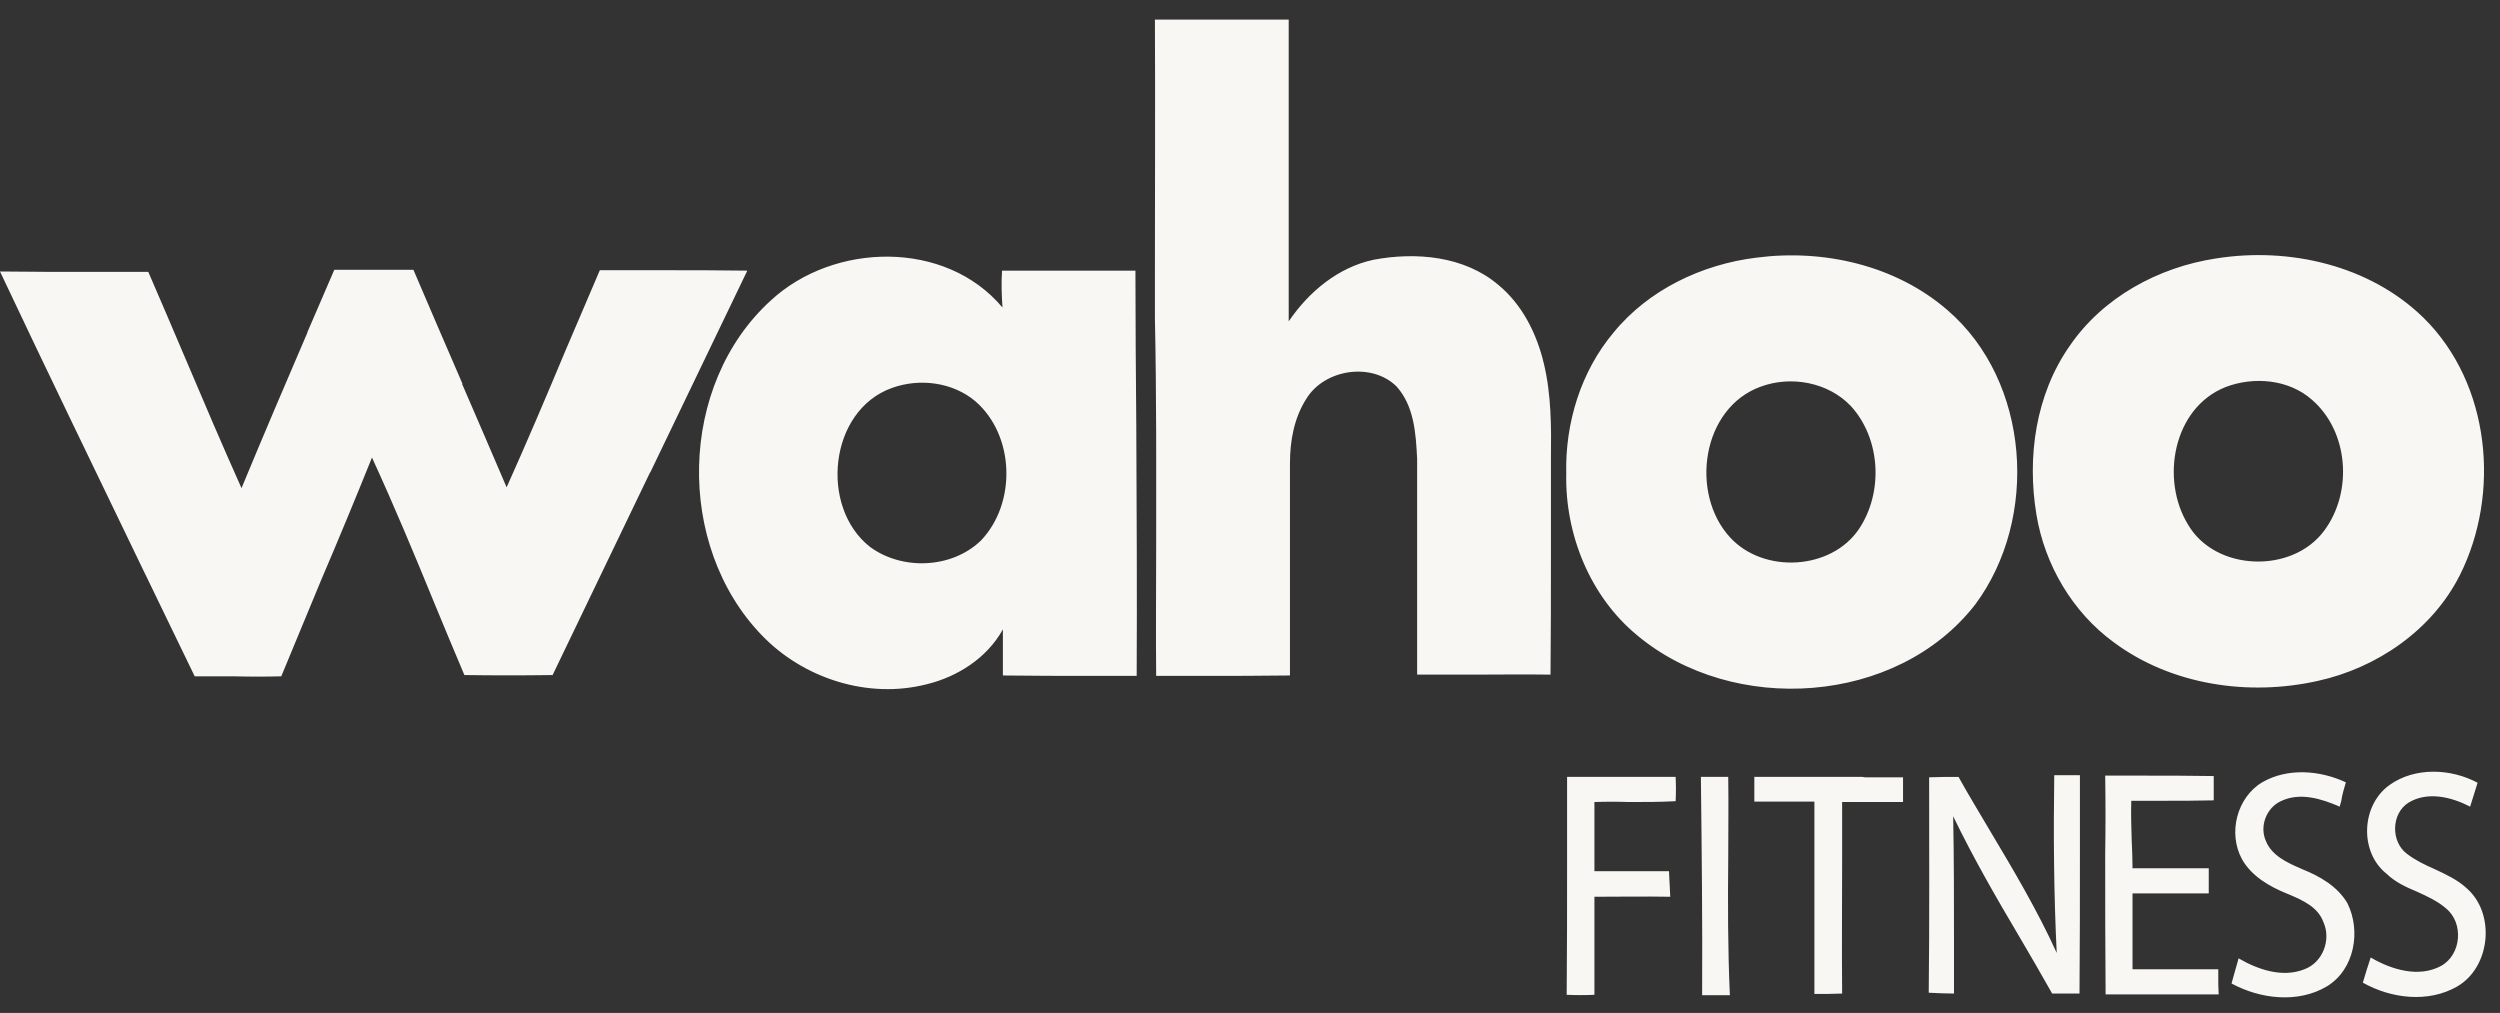 <svg width="116" height="47" viewBox="0 0 116 47" fill="none" xmlns="http://www.w3.org/2000/svg">
<rect x="0" y="0" width="116" height="47" fill="#333333" stroke="none"/>
<path d="M53.588 0.91C54.837 0.91 56.067 0.91 57.317 0.91C58.143 0.91 58.97 0.91 59.796 0.91C59.796 2.466 59.796 4.021 59.796 5.577C59.796 8.688 59.796 11.799 59.796 14.911C60.719 13.55 62.084 12.402 63.737 12.052C65.697 11.683 67.946 11.877 69.522 13.219C70.637 14.133 71.31 15.494 71.636 16.875C71.982 18.314 71.982 19.811 71.963 21.289C71.963 21.678 71.963 22.047 71.963 22.416C71.963 23.544 71.963 24.672 71.963 25.819V25.839C71.963 27.667 71.963 29.475 71.944 31.303C70.714 31.284 69.464 31.303 68.234 31.303C67.408 31.303 66.581 31.303 65.755 31.303C65.755 29.903 65.755 28.522 65.755 27.122V27.103C65.755 25.158 65.755 23.233 65.755 21.289C65.697 20.122 65.62 18.839 64.794 17.925C63.64 16.797 61.468 17.127 60.623 18.489C60.046 19.383 59.854 20.453 59.854 21.503C59.854 23 59.854 24.497 59.854 25.975C59.854 27.764 59.854 29.553 59.854 31.342C58.489 31.361 57.144 31.361 55.779 31.361C55.068 31.361 54.357 31.361 53.646 31.361C53.626 29.397 53.646 27.453 53.646 25.489C53.646 21.93 53.665 18.372 53.588 14.794V12.48C53.588 8.63 53.607 4.78 53.588 0.91ZM81.497 11.955C84.611 11.547 87.955 12.305 90.358 14.386C94.202 17.691 94.625 24.05 91.645 28.056C88.013 32.722 80.42 33.209 75.961 29.475C73.77 27.667 72.617 24.789 72.674 21.989C72.617 19.636 73.347 17.244 74.865 15.436C76.48 13.452 78.96 12.266 81.497 11.955ZM112.462 14.755C109.963 12.305 106.215 11.449 102.813 11.994C100.141 12.402 97.565 13.802 96.028 16.058C94.452 18.314 94.048 21.211 94.49 23.875C94.874 26.208 96.162 28.406 98.084 29.806C100.756 31.789 104.331 32.314 107.541 31.595C110.29 30.992 112.846 29.242 114.134 26.694C116.037 22.903 115.556 17.808 112.462 14.755ZM0 12.597C1.422 12.616 2.845 12.616 4.267 12.616C5.132 12.616 6.016 12.616 6.881 12.616C7.458 13.938 8.015 15.261 8.573 16.564C9.437 18.605 10.302 20.628 11.206 22.65C12.205 20.239 13.224 17.847 14.262 15.436V15.416C14.685 14.444 15.088 13.491 15.511 12.519H16.434H16.453C17.357 12.519 18.279 12.519 19.183 12.519C19.932 14.269 20.682 16.019 21.451 17.789V17.808V17.827V17.847L21.47 17.886L21.489 17.925C22.162 19.48 22.834 21.036 23.507 22.611C24.449 20.511 25.352 18.391 26.236 16.272C26.775 15.027 27.294 13.783 27.832 12.538C28.774 12.538 29.715 12.538 30.657 12.538C32.003 12.538 33.348 12.538 34.675 12.558C33.175 15.688 31.676 18.8 30.177 21.911L30.158 21.93C28.658 25.061 27.14 28.192 25.641 31.322C24.276 31.342 22.911 31.342 21.547 31.322C21.066 30.195 20.605 29.067 20.143 27.958C19.221 25.703 18.279 23.447 17.26 21.23C16.491 23.136 15.704 25.042 14.896 26.928C14.281 28.406 13.666 29.903 13.051 31.381C12.321 31.4 11.59 31.4 10.86 31.381C10.245 31.381 9.649 31.381 9.034 31.381C8.265 29.806 7.515 28.231 6.747 26.655L6.708 26.578C4.478 21.95 2.21 17.283 0 12.597ZM46.515 14.269C43.881 11.119 38.692 11.236 35.77 13.938C31.465 17.847 31.33 25.314 35.347 29.475C37.269 31.478 40.268 32.45 42.997 31.75C44.439 31.4 45.803 30.525 46.534 29.203C46.534 29.553 46.534 29.922 46.534 30.272C46.534 30.622 46.534 30.972 46.534 31.342C47.937 31.361 49.359 31.361 50.762 31.361C51.416 31.361 52.069 31.361 52.742 31.361C52.761 27.472 52.742 23.583 52.723 19.694C52.704 17.322 52.684 14.95 52.684 12.558H51.55C49.859 12.558 48.168 12.558 46.495 12.558C46.457 13.122 46.476 13.705 46.515 14.269ZM97.681 35.989C98.257 35.989 98.834 35.989 99.411 35.989C100.506 35.989 101.621 35.989 102.717 36.009C102.717 36.378 102.717 36.767 102.717 37.136C101.909 37.156 101.121 37.156 100.333 37.156C99.853 37.156 99.372 37.156 98.892 37.156C98.872 37.778 98.892 38.381 98.911 39.003C98.93 39.431 98.949 39.859 98.949 40.287H102.486V41.453H98.949V44.973C99.43 44.973 99.91 44.973 100.391 44.973H100.41C101.256 44.973 102.101 44.973 102.928 44.973C102.928 45.109 102.928 45.226 102.928 45.362C102.928 45.615 102.928 45.887 102.947 46.14C102.274 46.14 101.583 46.14 100.91 46.14C99.833 46.14 98.757 46.14 97.7 46.14C97.681 43.962 97.681 41.803 97.681 39.626C97.7 38.4 97.7 37.195 97.681 35.989ZM108.848 36.3C107.637 35.736 106.138 35.62 104.965 36.3C103.793 37 103.37 38.653 104.024 39.859C104.466 40.656 105.311 41.142 106.138 41.473L106.234 41.512C106.868 41.784 107.56 42.095 107.81 42.795C108.175 43.612 107.772 44.662 106.926 44.973C105.907 45.381 104.773 44.992 103.87 44.467L103.812 44.681C103.716 44.992 103.639 45.303 103.543 45.634C104.869 46.353 106.618 46.567 107.964 45.77C109.252 44.992 109.559 43.203 108.925 41.92C108.464 41.123 107.637 40.656 106.811 40.325L106.772 40.306C106.138 40.034 105.407 39.703 105.138 39.023C104.831 38.342 105.158 37.486 105.83 37.175C106.715 36.748 107.714 37.059 108.56 37.428L108.637 37.156C108.675 36.864 108.771 36.573 108.848 36.3ZM110.885 36.417C112.058 35.581 113.73 35.659 114.96 36.32C114.845 36.689 114.73 37.059 114.614 37.428C113.749 36.981 112.654 36.709 111.77 37.234C110.943 37.739 110.924 39.062 111.693 39.626C112.077 39.917 112.519 40.131 112.961 40.325C113.499 40.578 114.018 40.812 114.461 41.22C115.806 42.406 115.556 44.876 114.018 45.77C112.673 46.548 110.943 46.334 109.636 45.595C109.751 45.206 109.867 44.817 110.001 44.428C110.962 44.992 112.231 45.381 113.269 44.817C114.211 44.292 114.326 42.834 113.499 42.153C113.096 41.803 112.615 41.589 112.154 41.376C111.635 41.162 111.135 40.928 110.732 40.539C109.463 39.528 109.559 37.35 110.885 36.417ZM77.749 36.048C76.076 36.048 74.385 36.048 72.713 36.048C72.713 37.389 72.713 38.75 72.713 40.092C72.713 42.114 72.713 44.137 72.694 46.159C73.116 46.178 73.558 46.178 73.981 46.159C73.981 45.323 73.981 44.506 73.981 43.67C73.981 42.989 73.981 42.289 73.981 41.609C75.154 41.609 76.326 41.589 77.499 41.609C77.499 41.473 77.48 41.356 77.48 41.22V41.2C77.46 40.948 77.46 40.675 77.441 40.423C76.864 40.423 76.288 40.423 75.711 40.423C75.135 40.423 74.558 40.423 73.981 40.423C73.981 39.937 73.981 39.45 73.981 38.964C73.981 38.381 73.981 37.798 73.981 37.214C74.519 37.195 75.038 37.195 75.577 37.214C76.307 37.214 77.037 37.214 77.749 37.175C77.768 36.806 77.768 36.417 77.749 36.048ZM78.921 36.048C79.344 36.048 79.767 36.048 80.19 36.048C80.209 37.292 80.19 38.536 80.19 39.781C80.17 41.92 80.17 44.059 80.266 46.178C79.844 46.178 79.402 46.178 78.979 46.178C78.998 42.795 78.96 39.412 78.921 36.048ZM86.417 36.048C84.745 36.048 83.073 36.048 81.401 36.048C81.401 36.437 81.401 36.806 81.401 37.195C81.766 37.195 82.15 37.195 82.515 37.195H82.535C83.092 37.195 83.63 37.195 84.188 37.195C84.188 39.412 84.188 41.648 84.188 43.884V46.12C84.611 46.12 85.052 46.12 85.475 46.101C85.456 44.001 85.475 41.92 85.475 39.82V39.742C85.475 38.906 85.475 38.05 85.475 37.214C86.417 37.214 87.359 37.214 88.301 37.214C88.301 37.02 88.301 36.825 88.301 36.631V36.611C88.301 36.417 88.301 36.242 88.301 36.067C87.705 36.067 87.109 36.067 86.533 36.067L86.417 36.048ZM89.512 36.067C89.973 36.048 90.434 36.048 90.876 36.048C91.338 36.884 91.838 37.7 92.318 38.517C93.433 40.384 94.528 42.231 95.432 44.215C95.297 41.473 95.278 38.712 95.317 35.97C95.509 35.97 95.701 35.97 95.893 35.97H95.912C96.105 35.97 96.316 35.97 96.508 35.97C96.508 37.098 96.508 38.225 96.508 39.353C96.508 41.609 96.508 43.864 96.489 46.101C96.162 46.101 95.855 46.101 95.528 46.101H95.22C94.74 45.245 94.24 44.389 93.74 43.534C92.645 41.687 91.568 39.82 90.627 37.875C90.665 39.8 90.665 41.725 90.665 43.631C90.665 44.448 90.665 45.284 90.665 46.101C90.281 46.101 89.877 46.081 89.493 46.062C89.531 42.737 89.512 39.392 89.512 36.067ZM85.879 18.839C84.822 17.73 83.092 17.419 81.689 17.944C78.96 18.936 78.402 22.883 80.266 24.925C81.823 26.636 84.976 26.461 86.263 24.536C87.397 22.825 87.263 20.355 85.879 18.839ZM103.255 17.964C104.562 17.458 106.196 17.594 107.272 18.547C108.983 20.025 109.175 22.825 107.849 24.614C106.369 26.636 102.793 26.519 101.525 24.342C100.237 22.241 100.833 18.936 103.255 17.964ZM41.383 18.002C42.67 17.536 44.208 17.73 45.265 18.625C47.091 20.219 47.168 23.35 45.515 25.081C44.17 26.383 41.863 26.48 40.364 25.372C38.019 23.525 38.461 19.052 41.383 18.002Z" fill="#F9F7F3"/>
</svg>
